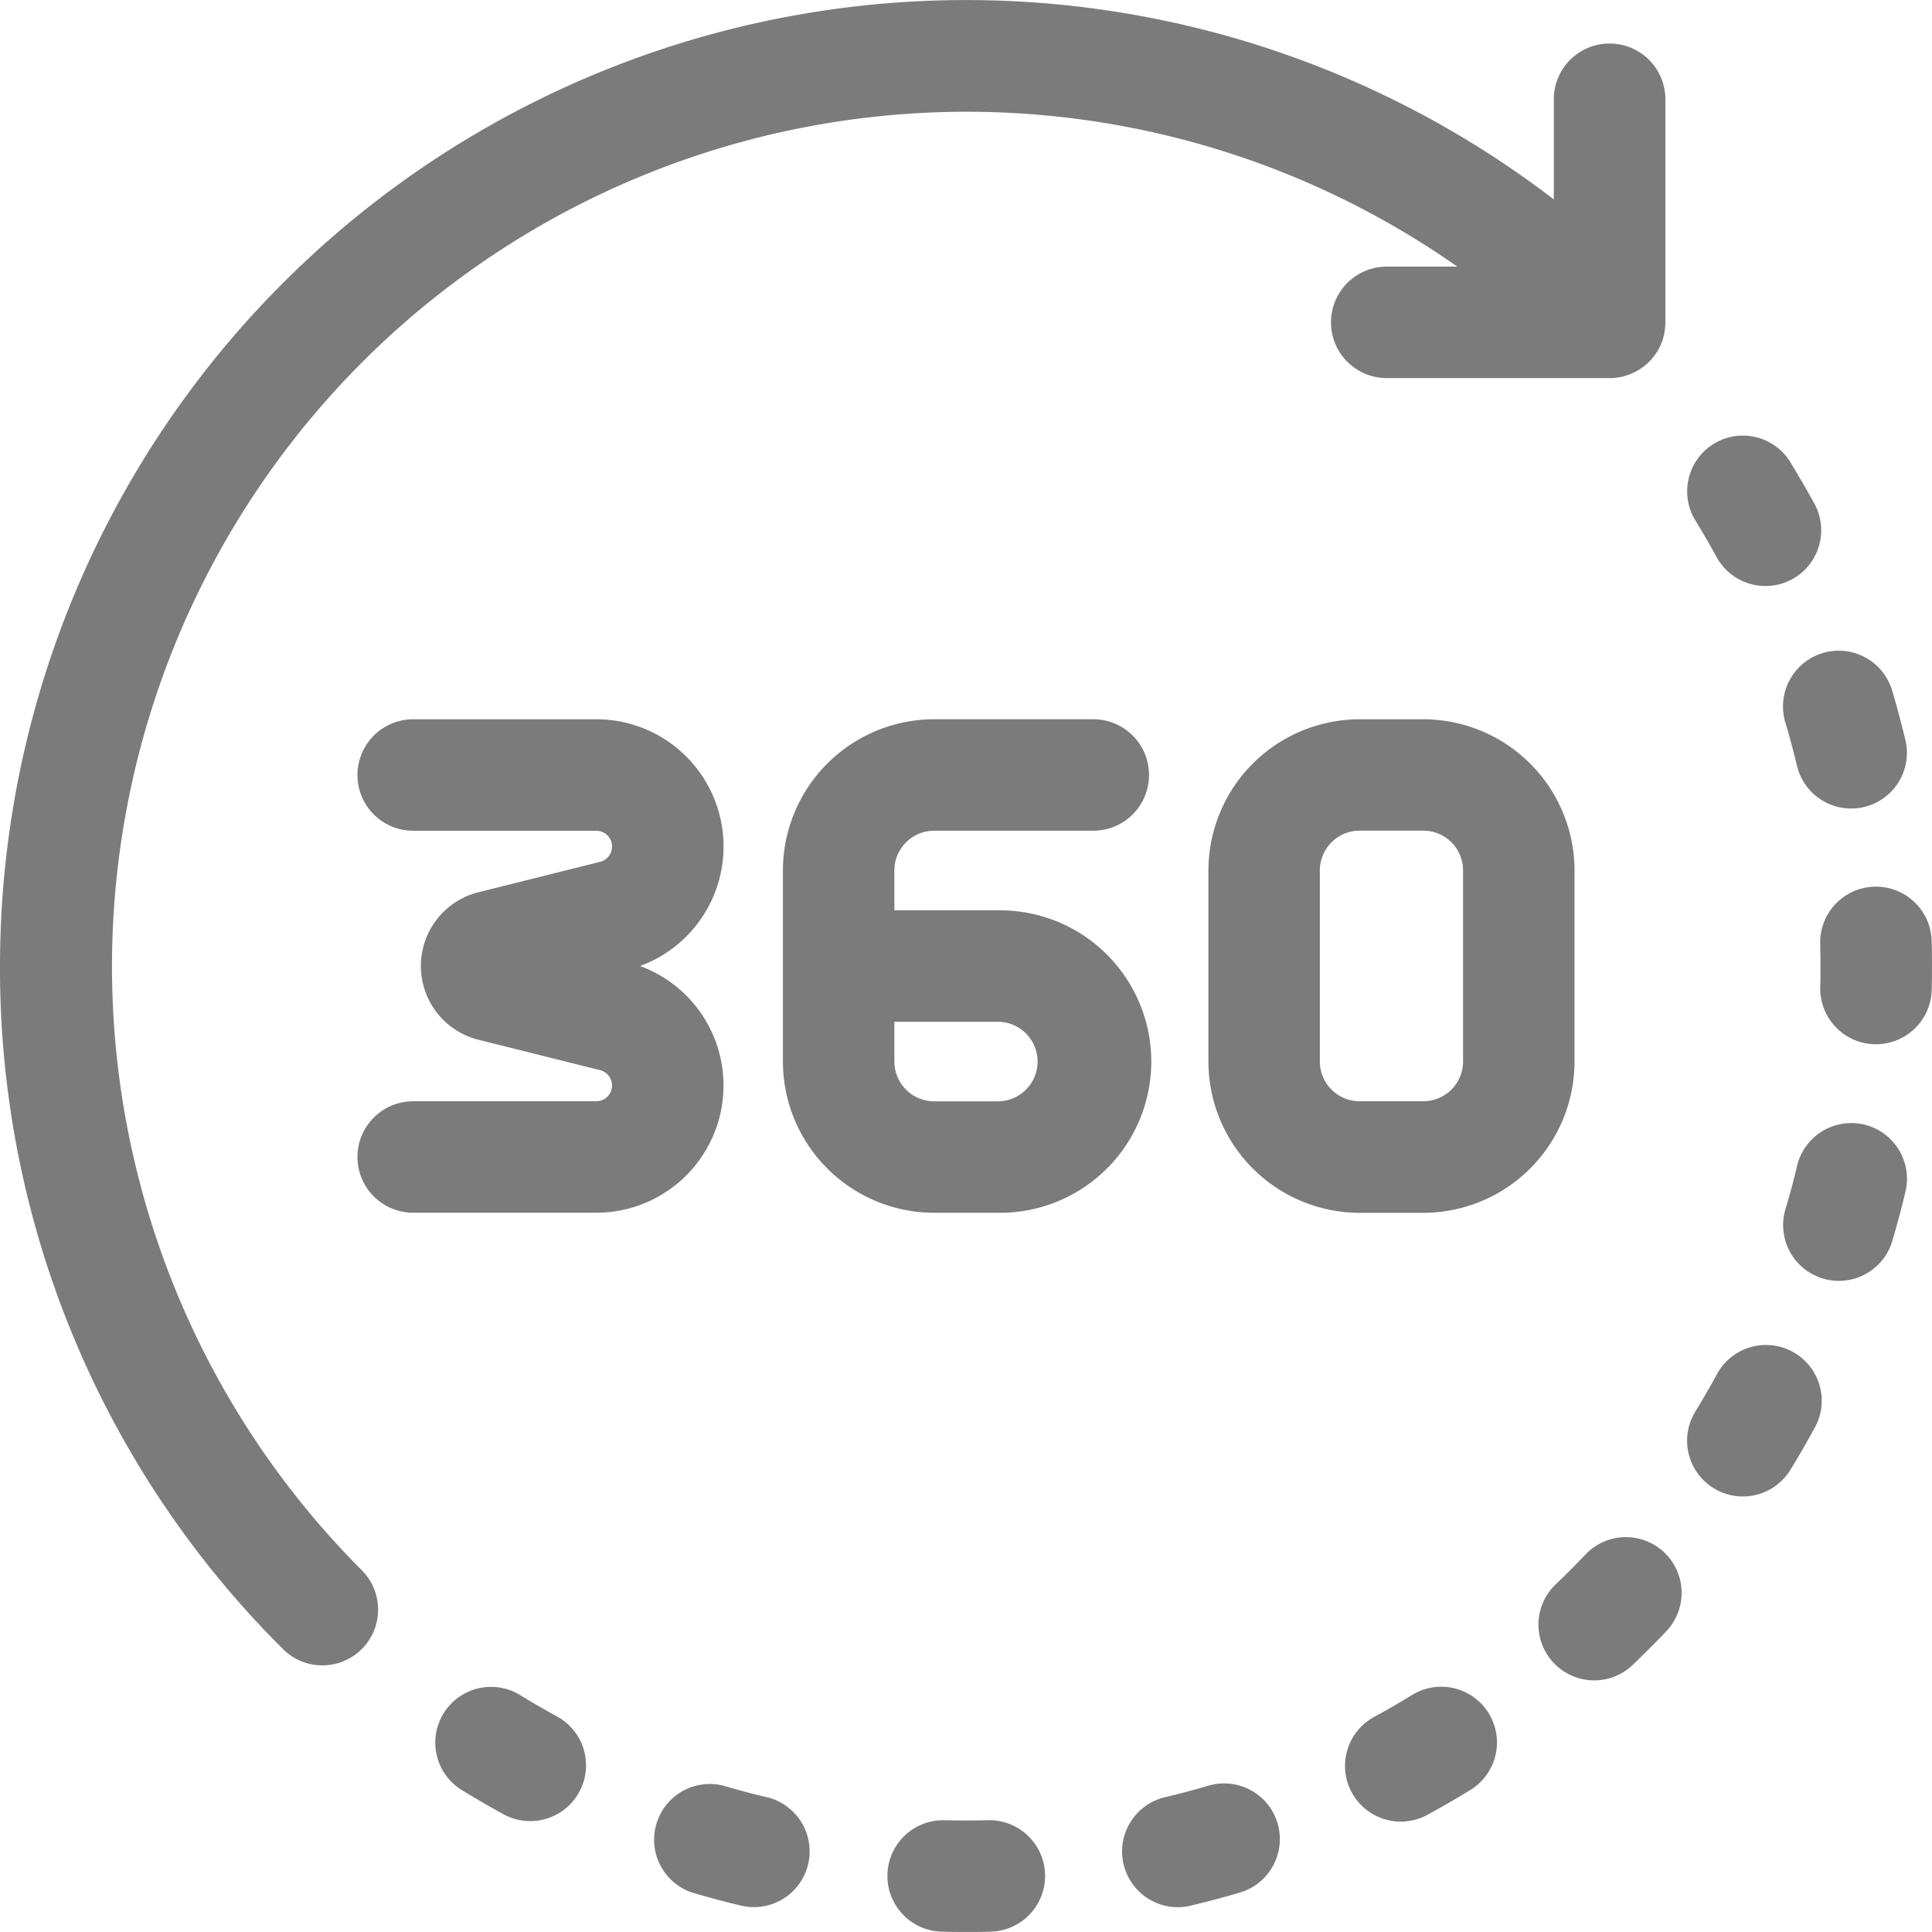 <svg xmlns="http://www.w3.org/2000/svg" id="arrow" width="59.657" height="59.657" viewBox="0 0 59.657 59.657">
    <defs>
        <style>
            .cls-1{fill:#7b7b7b}
        </style>
    </defs>
    <g id="Group_4000">
        <g id="Group_3999">
            <path id="Path_12780" d="M49.7 1.344a1.721 1.721 0 0 0-1.721 1.721v3.092A29.831 29.831 0 0 0 0 29.828 29.633 29.633 0 0 0 8.737 50.92a1.721 1.721 0 0 0 2.434-2.434A26.391 26.391 0 0 1 45 8.233h-2.18a1.721 1.721 0 0 0 0 3.442h6.88c.055 0 .109 0 .163-.008.048 0 .095-.012.141-.02h.025c.045-.009.09-.02.134-.033l.037-.014c.043-.013.085-.028.126-.044l.033-.012c.041-.017.08-.036.119-.055l.034-.016c.041-.022.08-.046.119-.071l.026-.015a1.73 1.73 0 0 0 .485-.485l.016-.026c.025-.039.049-.078.07-.119l.016-.034c.02-.039.039-.078.055-.119 0-.011.008-.022.012-.033.016-.041.031-.083.044-.126 0-.009 0-.019.007-.028.012-.044.024-.089.033-.135v-.022a1.722 1.722 0 0 0 .029-.308V3.065A1.721 1.721 0 0 0 49.7 1.344z" class="cls-1"/>
        </g>
    </g>
    <g id="Group_4002" transform="translate(11.038 22.21)">
        <g id="Group_4001">
            <path id="Path_12781" d="M103.462 198.235a3.929 3.929 0 0 0-1.35-7.618h-5.656a1.721 1.721 0 0 0 0 3.442h5.655a.487.487 0 0 1 .118.959l-3.755.939a2.348 2.348 0 0 0 0 4.557l3.755.939a.487.487 0 0 1-.118.959h-5.655a1.721 1.721 0 1 0 0 3.442h5.655a3.929 3.929 0 0 0 1.35-7.618z" class="cls-1" transform="translate(-94.735 -190.617)"/>
        </g>
    </g>
    <g id="Group_4004" transform="translate(24.176 22.21)">
        <g id="Group_4003">
            <path id="Path_12782" d="M214.122 196.515h-3.194v-1.228a1.229 1.229 0 0 1 1.228-1.228h4.914a1.721 1.721 0 1 0 0-3.442h-4.914a4.675 4.675 0 0 0-4.67 4.67v5.9a4.675 4.675 0 0 0 4.67 4.67h1.966a4.67 4.67 0 1 0 0-9.339zm0 5.9h-1.966a1.229 1.229 0 0 1-1.228-1.228v-1.228h3.194a1.228 1.228 0 1 1 0 2.456z" class="cls-1" transform="translate(-207.487 -190.618)"/>
        </g>
    </g>
    <g id="Group_4006" transform="translate(37.314 22.21)">
        <g id="Group_4005">
            <path id="Path_12783" d="M326.877 190.617h-1.966a4.675 4.675 0 0 0-4.669 4.67v5.9a4.675 4.675 0 0 0 4.669 4.67h1.966a4.675 4.675 0 0 0 4.67-4.67v-5.9a4.675 4.675 0 0 0-4.67-4.67zm1.228 10.567a1.229 1.229 0 0 1-1.228 1.228h-1.966a1.229 1.229 0 0 1-1.228-1.228v-5.9a1.229 1.229 0 0 1 1.228-1.228h1.966a1.229 1.229 0 0 1 1.228 1.228z" class="cls-1" transform="translate(-320.242 -190.617)"/>
        </g>
    </g>
    <g id="Group_4008" transform="translate(27.402 56.206)">
        <g id="Group_4007">
            <path id="Path_12784" d="M238.282 482.385c-.443.011-.9.011-1.34 0a1.721 1.721 0 1 0-.086 3.441c.247.006.5.009.748.009s.512 0 .765-.01a1.721 1.721 0 1 0-.087-3.441z" class="cls-1" transform="translate(-235.178 -482.385)"/>
        </g>
    </g>
    <g id="Group_4010" transform="translate(55.065 20.126)">
        <g id="Group_4009">
            <path id="Path_12785" d="M476.359 175.428c-.117-.488-.249-.979-.391-1.461a1.721 1.721 0 1 0-3.3.976c.126.425.242.86.346 1.291a1.721 1.721 0 1 0 3.346-.806z" class="cls-1" transform="translate(-472.596 -172.734)"/>
        </g>
    </g>
    <g id="Group_4012" transform="translate(13.44 52.089)">
        <g id="Group_4011">
            <path id="Path_12786" d="M119.126 447.975c-.39-.213-.779-.438-1.157-.67a1.721 1.721 0 0 0-1.8 2.934c.428.262.868.517 1.31.758a1.721 1.721 0 0 0 1.647-3.022z" class="cls-1" transform="translate(-115.347 -447.052)"/>
        </g>
    </g>
    <g id="Group_4014" transform="translate(20.148 55.072)">
        <g id="Group_4013">
            <path id="Path_12787" d="M176.42 473.066c-.432-.1-.867-.22-1.292-.345a1.721 1.721 0 0 0-.973 3.3c.481.142.973.273 1.462.39a1.721 1.721 0 1 0 .8-3.347z" class="cls-1" transform="translate(-172.92 -472.65)"/>
        </g>
    </g>
    <g id="Group_4016" transform="translate(52.078 13.421)">
        <g id="Group_4015">
            <path id="Path_12788" d="M450.9 117.317c-.24-.44-.5-.88-.758-1.308a1.721 1.721 0 0 0-2.933 1.8c.232.379.458.768.671 1.157a1.721 1.721 0 0 0 3.021-1.65z" class="cls-1" transform="translate(-446.954 -115.188)"/>
        </g>
    </g>
    <g id="Group_4018" transform="translate(34.702 55.068)">
        <g id="Group_4017">
            <path id="Path_12789" d="M302.576 473.856a1.721 1.721 0 0 0-2.137-1.163c-.427.126-.861.242-1.291.345a1.721 1.721 0 1 0 .8 3.346c.487-.117.978-.248 1.461-.391a1.721 1.721 0 0 0 1.167-2.137z" class="cls-1" transform="translate(-297.828 -472.622)"/>
        </g>
    </g>
    <g id="Group_4020" transform="translate(55.075 34.678)">
        <g id="Group_4019">
            <path id="Path_12790" d="M475.169 297.669a1.721 1.721 0 0 0-2.074 1.273c-.1.431-.219.866-.344 1.291a1.721 1.721 0 1 0 3.3.972c.142-.481.273-.973.39-1.461a1.721 1.721 0 0 0-1.272-2.075z" class="cls-1" transform="translate(-472.679 -297.621)"/>
        </g>
    </g>
    <g id="Group_4022" transform="translate(52.095 41.53)">
        <g id="Group_4021">
            <path id="Path_12791" d="M450.36 356.639a1.721 1.721 0 0 0-2.334.688c-.212.39-.438.78-.67 1.159a1.721 1.721 0 1 0 2.935 1.8c.263-.429.517-.87.757-1.31a1.721 1.721 0 0 0-.688-2.337z" class="cls-1" transform="translate(-447.102 -356.429)"/>
        </g>
    </g>
    <g id="Group_4024" transform="translate(47.479 47.465)">
        <g id="Group_4023">
            <path id="Path_12792" d="M411.4 407.843a1.721 1.721 0 0 0-2.433.062c-.306.322-.624.64-.946.946a1.721 1.721 0 0 0 2.372 2.493c.363-.346.723-.705 1.068-1.069a1.721 1.721 0 0 0-.061-2.432z" class="cls-1" transform="translate(-407.488 -407.37)"/>
        </g>
    </g>
    <g id="Group_4026" transform="translate(56.206 27.379)">
        <g id="Group_4025">
            <path id="Path_12793" d="M485.823 236.654a1.721 1.721 0 0 0-1.72-1.677h-.045a1.721 1.721 0 0 0-1.677 1.764c.006.227.009.457.009.685s0 .438-.008.654a1.721 1.721 0 0 0 1.679 1.762h.043a1.721 1.721 0 0 0 1.72-1.679c.006-.244.009-.492.009-.738s-.003-.515-.01-.771z" class="cls-1" transform="translate(-482.382 -234.977)"/>
        </g>
    </g>
    <g id="Group_4028" transform="translate(41.551 52.084)">
        <g id="Group_4027">
            <path id="Path_12794" d="M361.025 447.832a1.721 1.721 0 0 0-2.367-.567c-.378.232-.766.457-1.156.669a1.721 1.721 0 1 0 1.649 3.021c.44-.24.88-.495 1.307-.757a1.721 1.721 0 0 0 .567-2.366z" class="cls-1" transform="translate(-356.606 -447.011)"/>
        </g>
    </g>
</svg>
